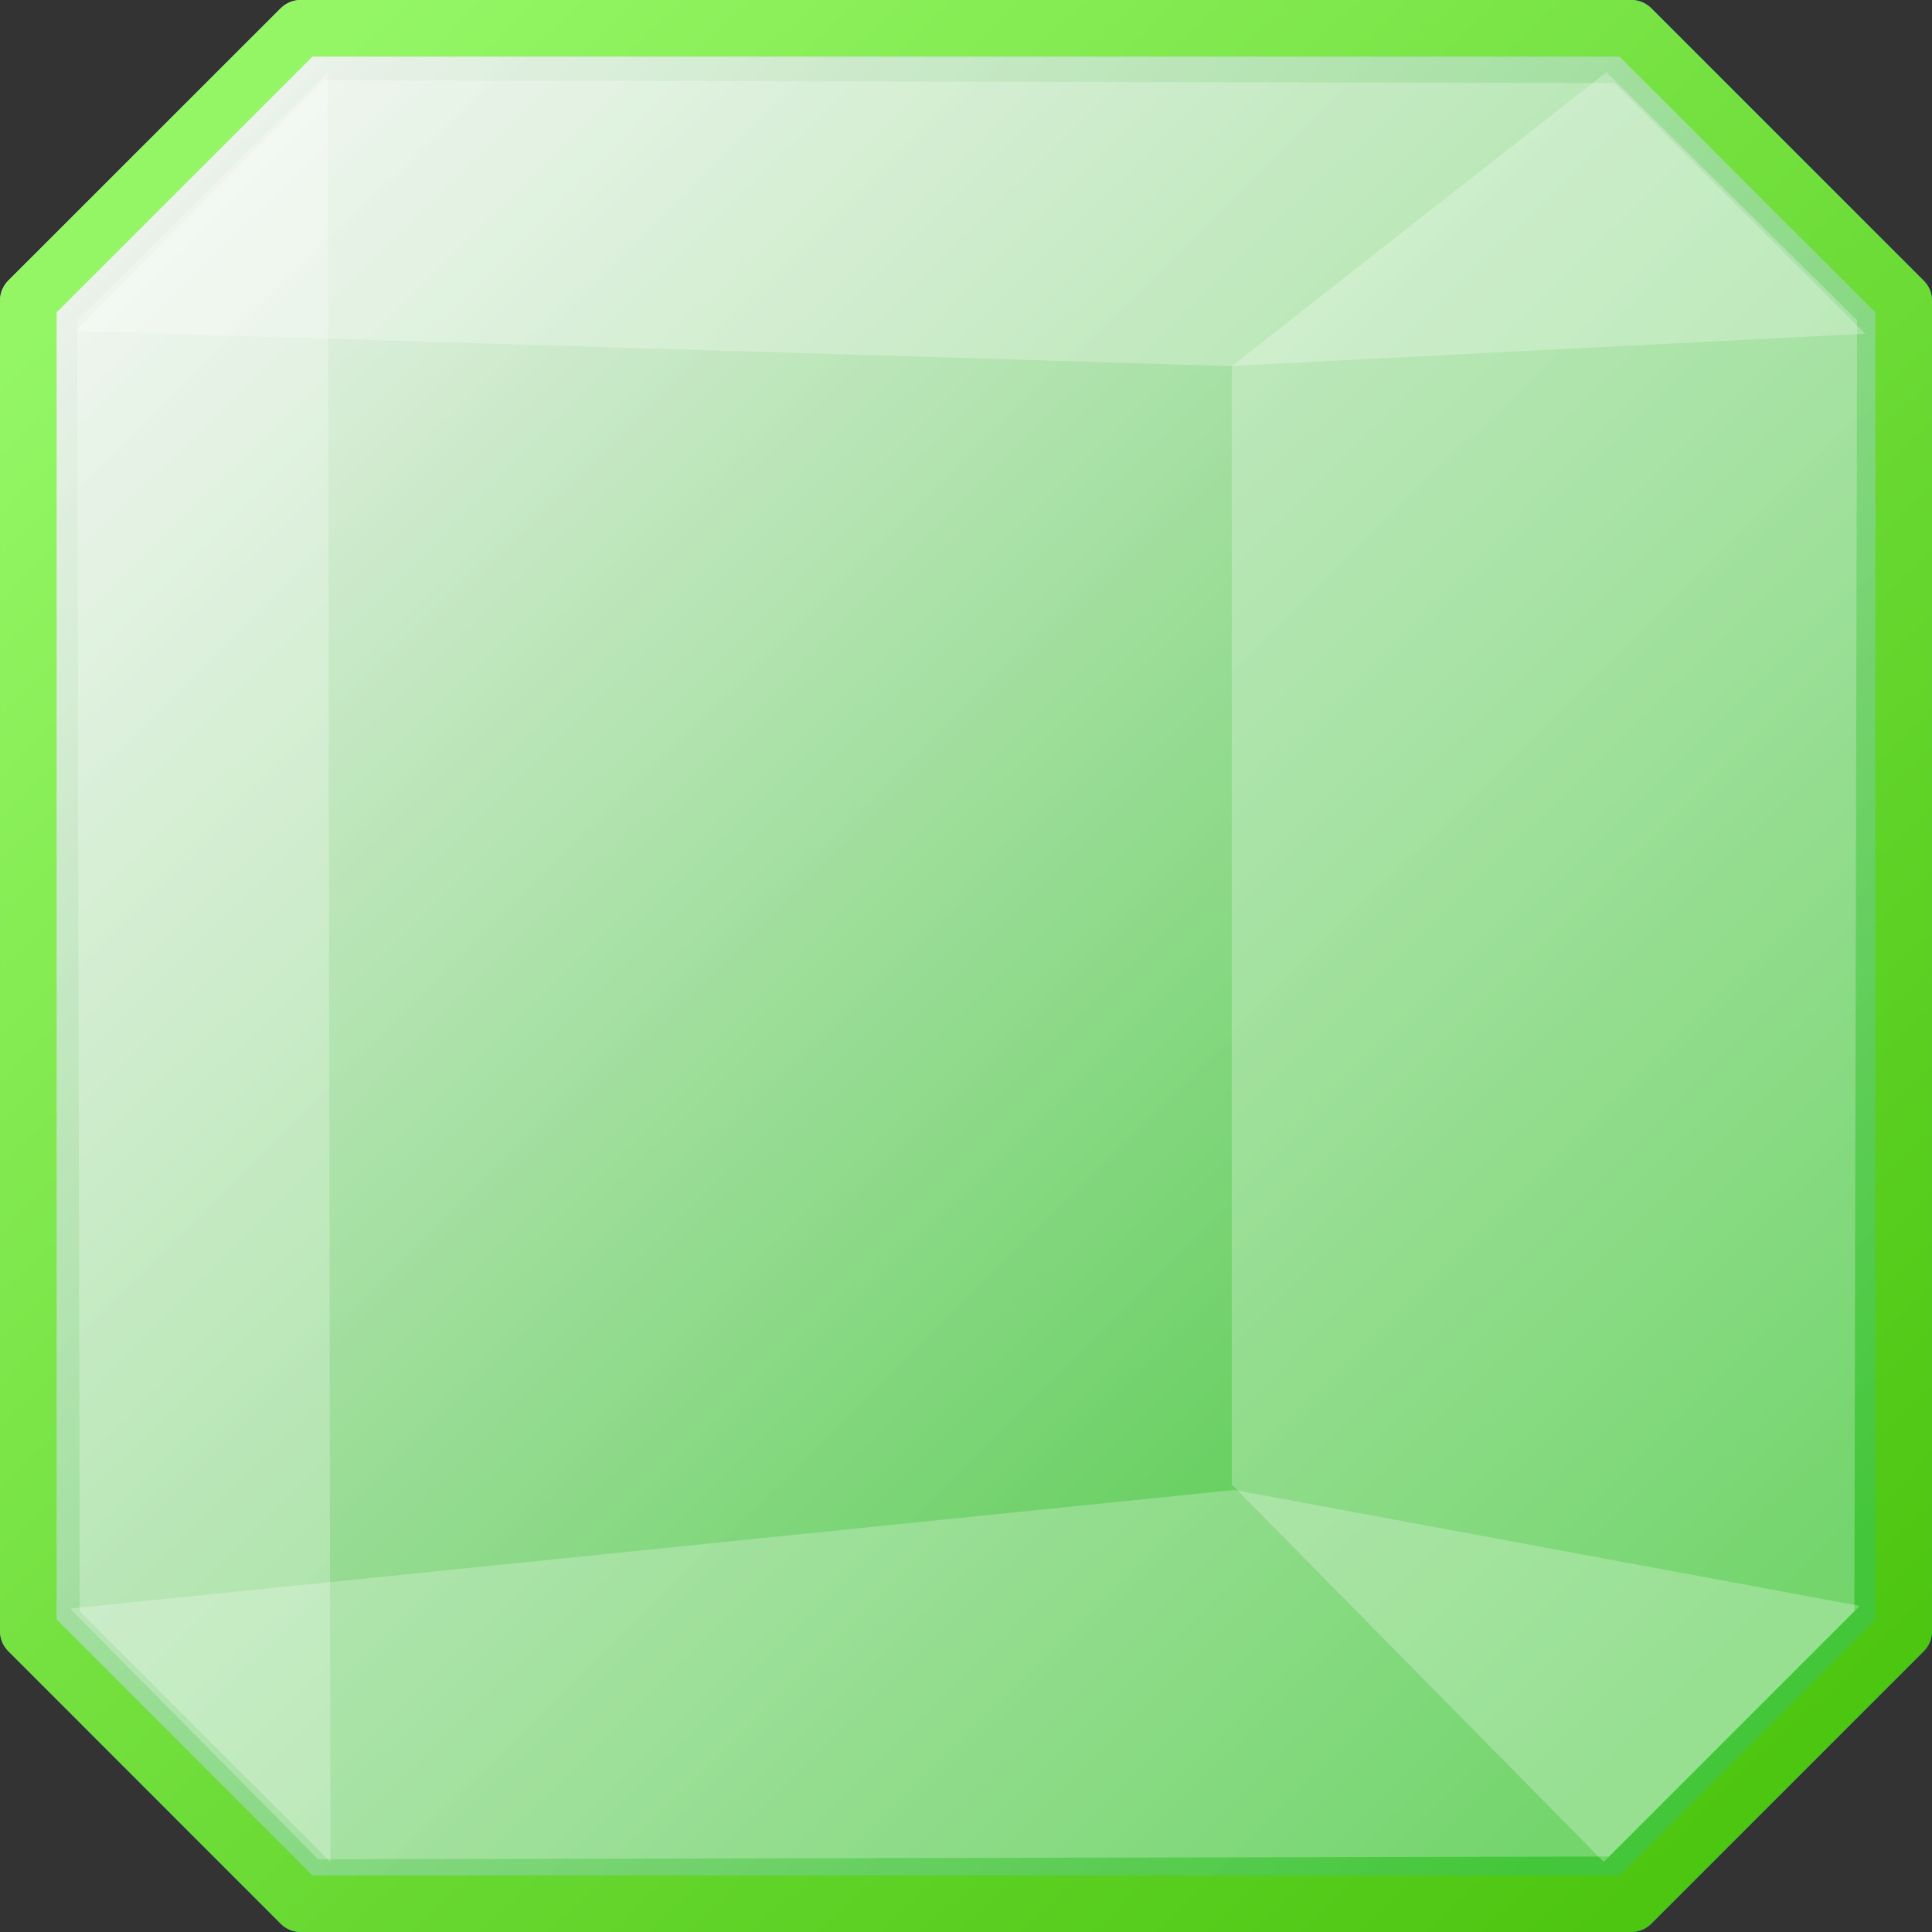 <!-- Created with Inkscape (http://www.inkscape.org/) -->
<svg xmlns:rdf="http://www.w3.org/1999/02/22-rdf-syntax-ns#" xmlns="http://www.w3.org/2000/svg" version="1.1" xmlns:cc="http://creativecommons.org/ns#" xmlns:xlink="http://www.w3.org/1999/xlink" viewBox="0 0 512 512" xmlns:dc="http://purl.org/dc/elements/1.1/">
<rect x="0" y="0" width="512" height="512" fill="#333333" stroke="none"/>
<defs>
<linearGradient id="linearGradient3976" y2="577.47" gradientUnits="userSpaceOnUse" x2="58.591" gradientTransform="matrix(0.994,0,0,0.994,1.536,4.778)" y1="1009.8" x1="470.2">
<stop stop-color="#0081d7" offset="0"/>
<stop stop-color="#8ccfff" offset="1"/>
</linearGradient>
<linearGradient id="linearGradient3978" y2="36.916" gradientUnits="userSpaceOnUse" x2="32.202" gradientTransform="matrix(1.048,0,0,1.064,-11.212,526.736)" y1="447.71" x1="430.21">
<stop stop-color="#09F" stop-opacity="0.791" offset="0"/>
<stop stop-color="#FFF" stop-opacity="0.775" offset="1"/>
</linearGradient>
<linearGradient id="linearGradient3839" y2="36.916" gradientUnits="userSpaceOnUse" x2="32.202" gradientTransform="matrix(1.048,0,0,1.064,-11.212,526.736)" y1="447.71" x1="430.21">
<stop stop-color="#52d811" stop-opacity="0.791" offset="0"/>
<stop stop-color="#FFF" stop-opacity="0.775" offset="1"/>
</linearGradient>
<linearGradient id="linearGradient3847" y2="577.47" gradientUnits="userSpaceOnUse" x2="58.591" gradientTransform="matrix(0.994,0,0,0.994,1.536,4.778)" y1="1009.8" x1="470.2">
<stop stop-color="#4dc611" offset="0"/>
<stop stop-color="#94f665" offset="1"/>
</linearGradient>
</defs>

<g transform="translate(0,-540.362)">
<path stroke-linejoin="round" d="m79.694,547.86,352.61,0,72.194,72.194,0,352.61-72.194,72.194-352.61,0l-72.19-72.23v-352.61z" stroke="url(#linearGradient3976)" stroke-linecap="round" stroke-miterlimit="4" stroke-dasharray="none" stroke-width="15" fill="url(#linearGradient3978)"/>
</g>
<g transform="translate(0,-540.362)">
<path stroke-linejoin="round" d="m79.694,547.86,352.61,0,72.194,72.194,0,352.61-72.194,72.194-352.61,0l-72.19-72.23v-352.61z" stroke="url(#linearGradient3847)" stroke-linecap="round" stroke-miterlimit="4" stroke-dasharray="none" stroke-width="15" fill="url(#linearGradient3839)"/>
</g>
<path d="M425.71,19.143,326.43,97v296.43l98.571,100,66.43-66.43,0.71-342.14z" fill-opacity="0.256" fill="#FFF"/>
<path d="m20,628.08,305.71,9.286,168.57-8.571-66.429-66.429-342.14-0.714z" fill-opacity="0.256" transform="translate(0,-540.362)" fill="#FFF"/>
<path d="M86.857,559.51,87.571,1033.8,21.143,967.36,20.429,625.22z" fill-opacity="0.256" transform="translate(0,-540.362)" fill="#FFF"/>
<path d="m18.571,966.65,308.57-31.429,165.71,30.714-66.429,66.429-342.14,0.714z" fill-opacity="0.256" transform="translate(0,-540.362)" fill="#FFF"/>
</svg>
